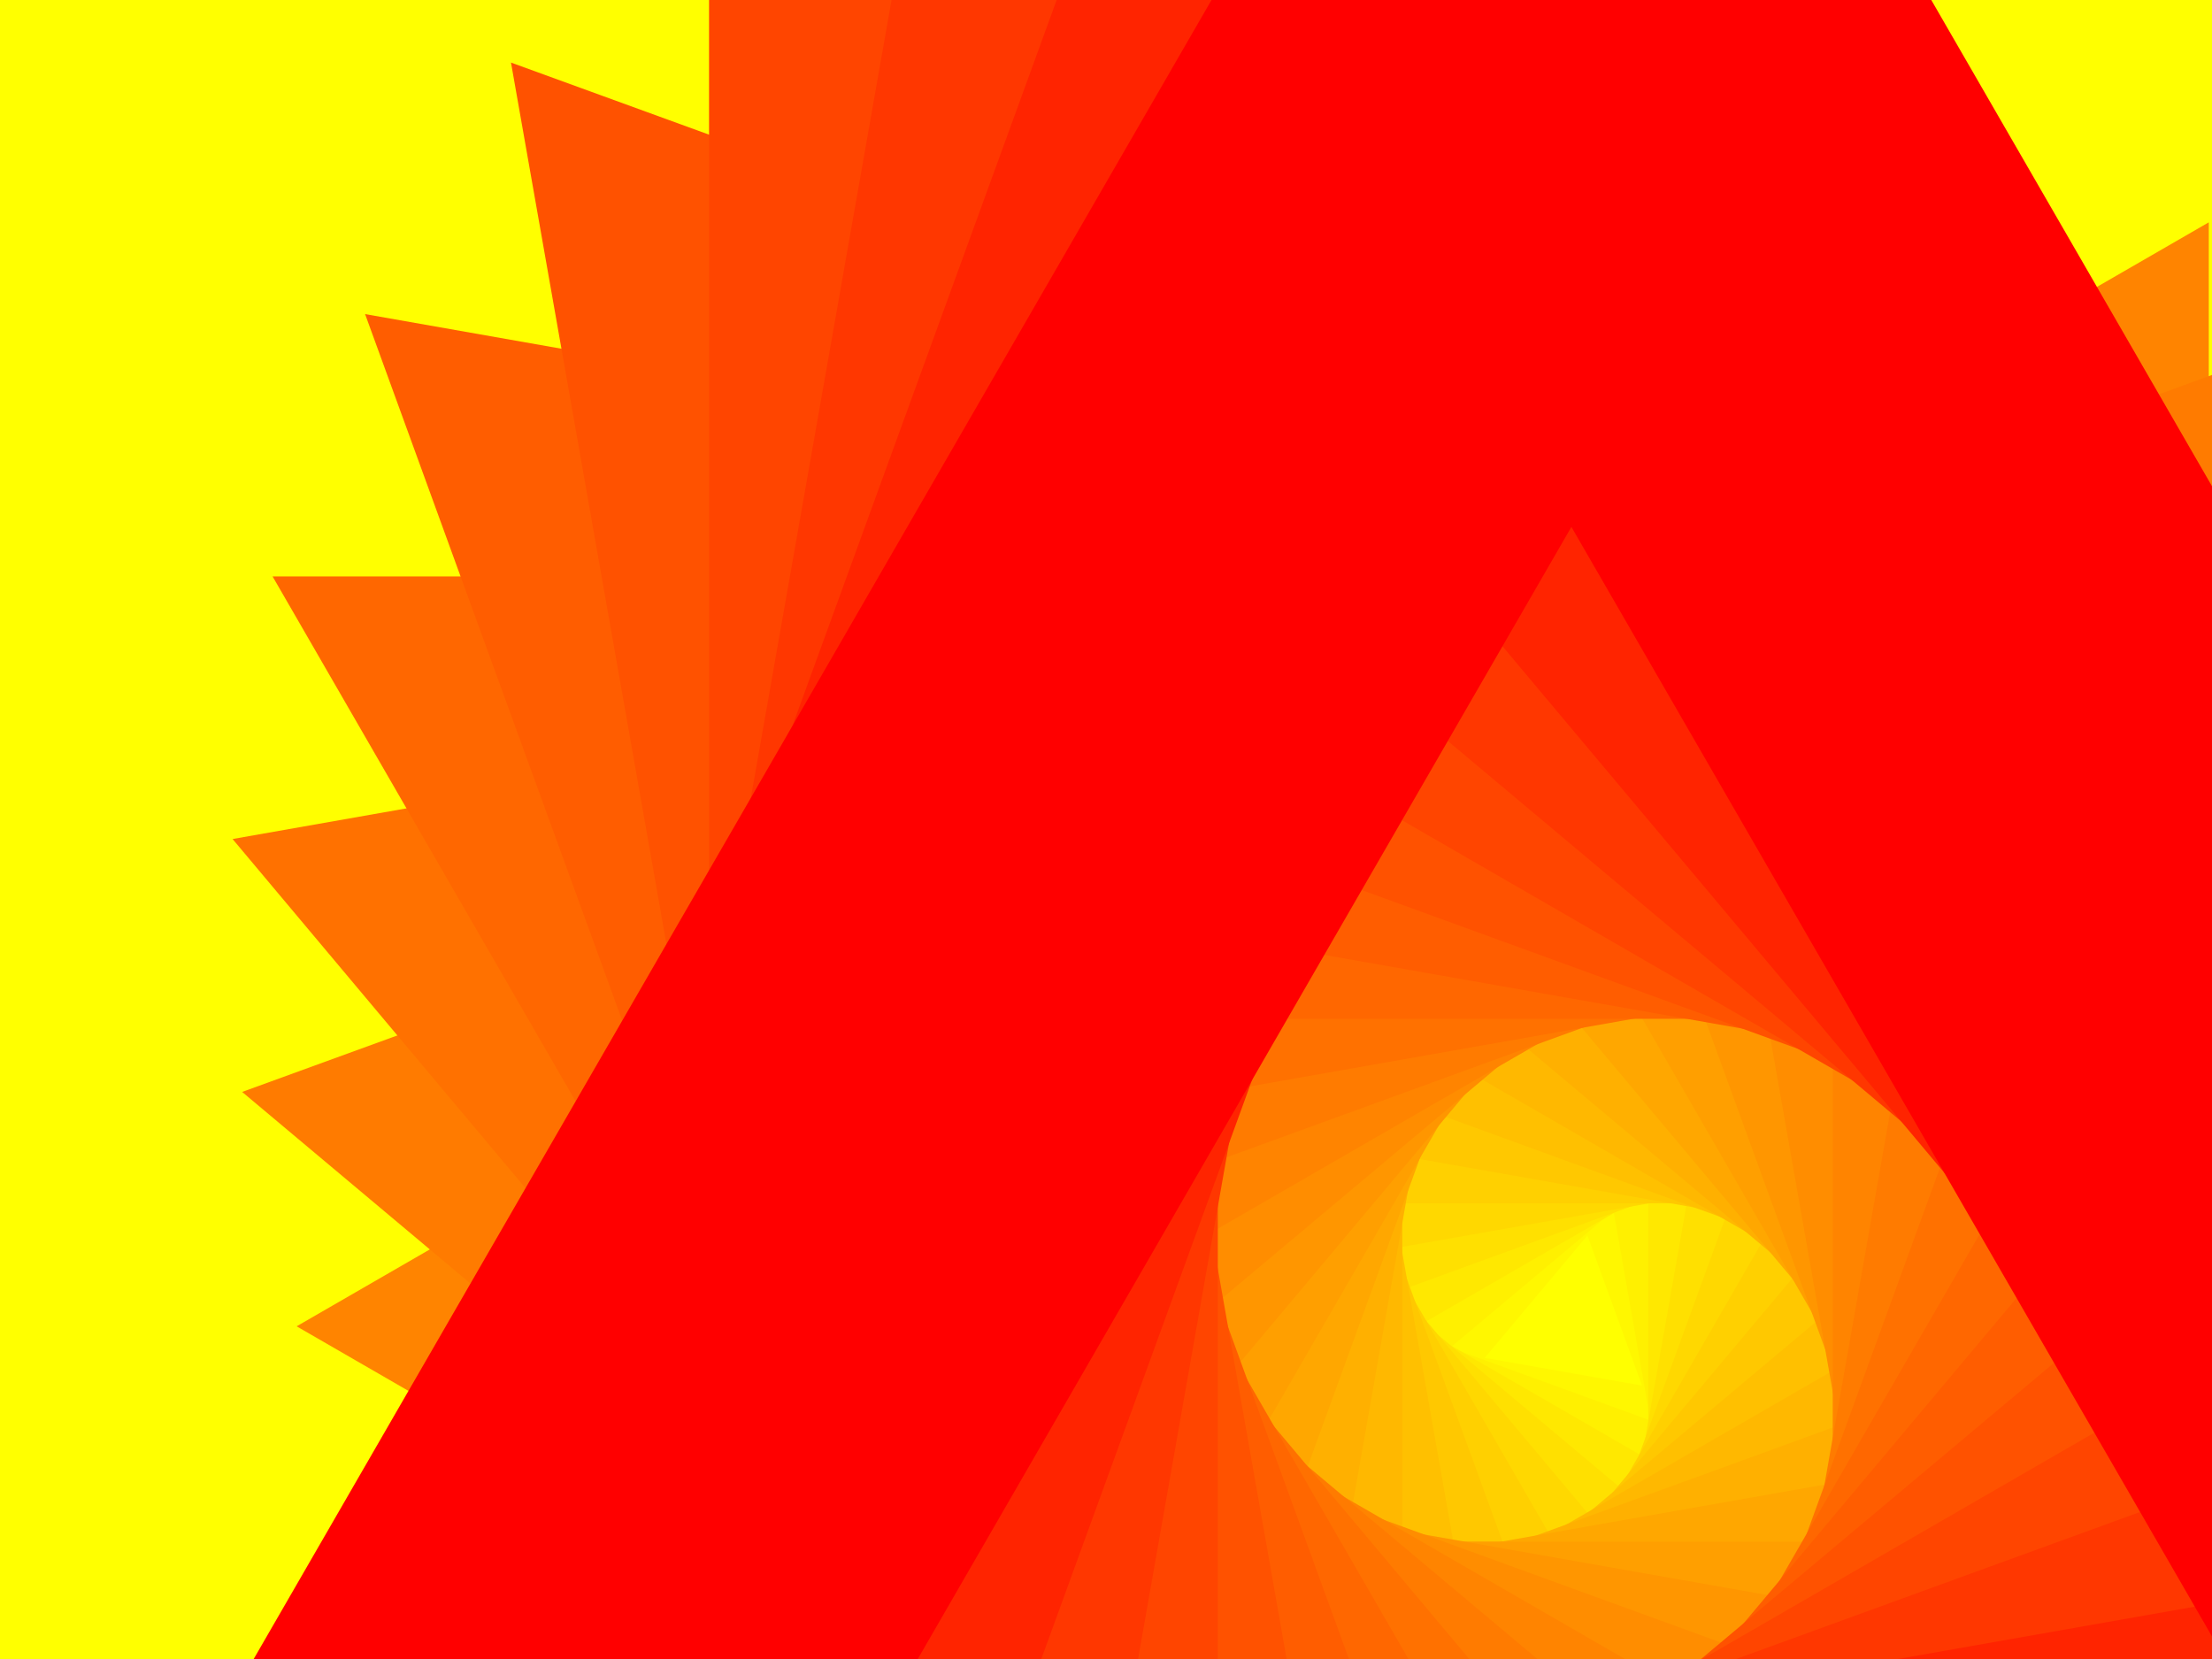 ﻿<svg xmlns='http://www.w3.org/2000/svg' viewBox='0 0 2000 1500'>
    <rect fill='#ffff00' width='2000' height='1500' />
    <defs>
        <path fill='none' stroke-width='200' stroke-opacity='1' id='a'
            d='M0-478l-413.96 717h827.92L0-478l-413.96 717h827.92z' />
    </defs>
    <g transform='' style='transform-origin:center'>
        <g transform='' style='transform-origin:center'>
            <g transform='rotate(-160 0 0)' style='transform-origin:center'>
                <g transform='translate(1000 750)'>
                    <use stroke='#FF0' href='#a' transform='rotate(-80 0 0) scale(0.2)' />
                    <use stroke='#fff700' href='#a' transform='rotate(-70 0 0) scale(0.3)' />
                    <use stroke='#fff000' href='#a' transform='rotate(-60 0 0) scale(0.4)' />
                    <use stroke='#ffe800' href='#a' transform='rotate(-50 0 0) scale(0.5)' />
                    <use stroke='#ffe000' href='#a' transform='rotate(-40 0 0) scale(0.6)' />
                    <use stroke='#ffd800' href='#a' transform='rotate(-30 0 0) scale(0.7)' />
                    <use stroke='#ffd000' href='#a' transform='rotate(-20 0 0) scale(0.8)' />
                    <use stroke='#ffc800' href='#a' transform='rotate(-10 0 0) scale(0.9)' />
                    <use stroke='#ffc000' href='#a' transform='' />
                    <use stroke='#ffb800' href='#a' transform='rotate(10 0 0) scale(1.1)' />
                    <use stroke='#ffb000' href='#a' transform='rotate(20 0 0) scale(1.2)' />
                    <use stroke='#ffa700' href='#a' transform='rotate(30 0 0) scale(1.3)' />
                    <use stroke='#ff9f00' href='#a' transform='rotate(40 0 0) scale(1.4)' />
                    <use stroke='#ff9600' href='#a' transform='rotate(50 0 0) scale(1.5)' />
                    <use stroke='#ff8d00' href='#a' transform='rotate(60 0 0) scale(1.6)' />
                    <use stroke='#ff8400' href='#a' transform='rotate(70 0 0) scale(1.7)' />
                    <use stroke='#ff7b00' href='#a' transform='rotate(80 0 0) scale(1.8)' />
                    <use stroke='#ff7100' href='#a' transform='rotate(90 0 0) scale(1.9)' />
                    <use stroke='#ff6700' href='#a' transform='rotate(100 0 0) scale(2)' />
                    <use stroke='#ff5d00' href='#a' transform='rotate(110 0 0) scale(2.1)' />
                    <use stroke='#ff5200' href='#a' transform='rotate(120 0 0) scale(2.2)' />
                    <use stroke='#ff4500' href='#a' transform='rotate(130 0 0) scale(2.3)' />
                    <use stroke='#ff3700' href='#a' transform='rotate(140 0 0) scale(2.4)' />
                    <use stroke='#ff2400' href='#a' transform='rotate(150 0 0) scale(2.5)' />
                    <use stroke='#F00' href='#a' transform='rotate(160 0 0) scale(2.6)' />
                </g>
            </g>
        </g>
    </g>
</svg>